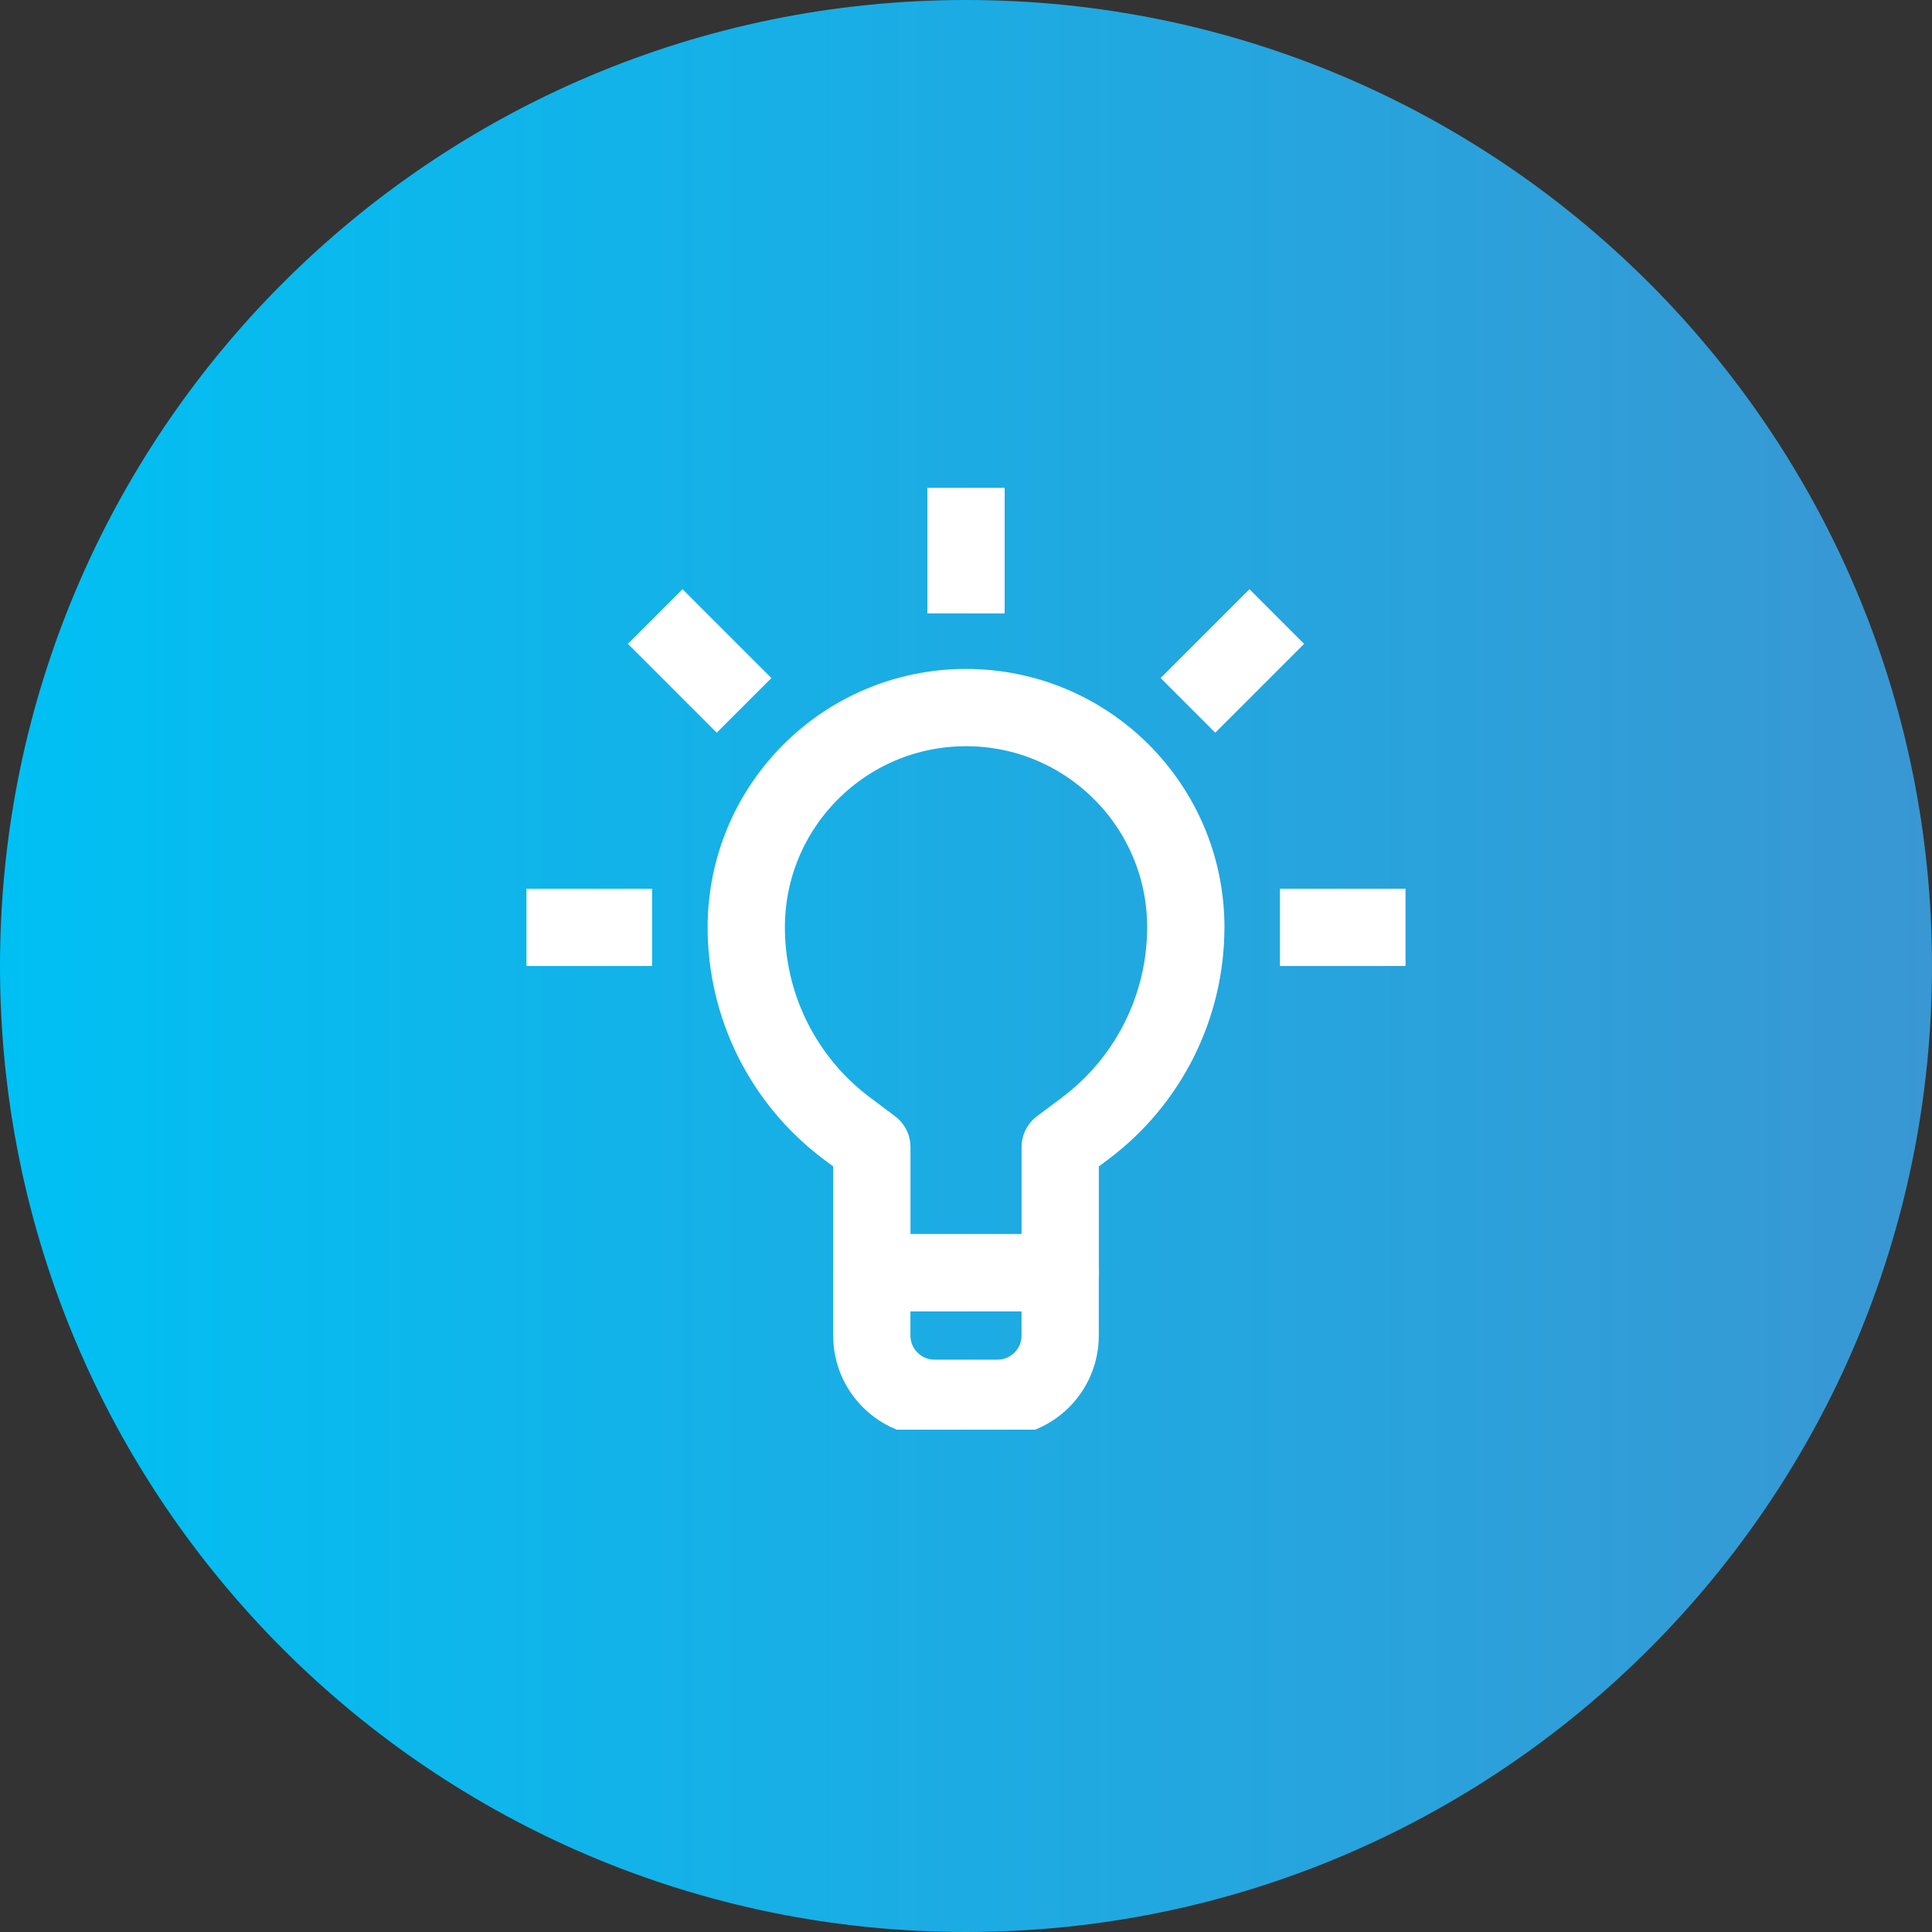 <svg fill="none" version="1.1" viewBox="0 0 50 50" xmlns="http://www.w3.org/2000/svg">
 <rect x="0" y="0" width="50" height="50" fill="#333333" stroke="none"/>
 <g clip-path="url(#clip0_1_1671)">
  <path d="m25 50c13.807 0 25-11.193 25-25s-11.193-25-25-25-25 11.193-25 25 11.193 25 25 25z" fill="url(#paint0_linear_1_1671)"/>
  <g clip-path="url(#clip1_1_1671)" stroke="#fff" stroke-linejoin="round" stroke-miterlimit="10" stroke-width="2">
   <path d="m25.812 36.188h-1.625c-0.898 0-1.625-0.727-1.625-1.625v-1.625h4.875v1.625c0 0.898-0.727 1.625-1.625 1.625z"/>
   <path d="m30.688 24c0 2.046-0.964 3.972-2.6 5.2l-0.65 0.487v3.25h-4.875v-3.25l-0.65-0.487c-1.636-1.228-2.6-3.154-2.6-5.2 0-3.141 2.546-5.688 5.688-5.688s5.688 2.546 5.688 5.688z"/>
   <path d="m25 15.875v-3.25"/>
   <path d="m19.256 18.255-2.299-2.299"/>
   <path d="m30.744 18.255 2.299-2.299"/>
   <path d="m16.875 24h-3.25"/>
   <path d="m33.125 24h3.25"/>
  </g>
 </g>
 <defs>
  <linearGradient id="paint0_linear_1_1671" x1="-2.6367e-7" x2="50" y1="25" y2="25" gradientUnits="userSpaceOnUse">
   <stop stop-color="#00C0F3" offset="0"/>
   <stop stop-color="#3997D3" offset="1"/>
  </linearGradient>
  <clipPath id="clip0_1_1671">
   <rect width="50" height="50" fill="#fff"/>
  </clipPath>
  <clipPath id="clip1_1_1671">
   <rect transform="translate(12 11)" width="26" height="26" fill="#fff"/>
  </clipPath>
 </defs>
</svg>
